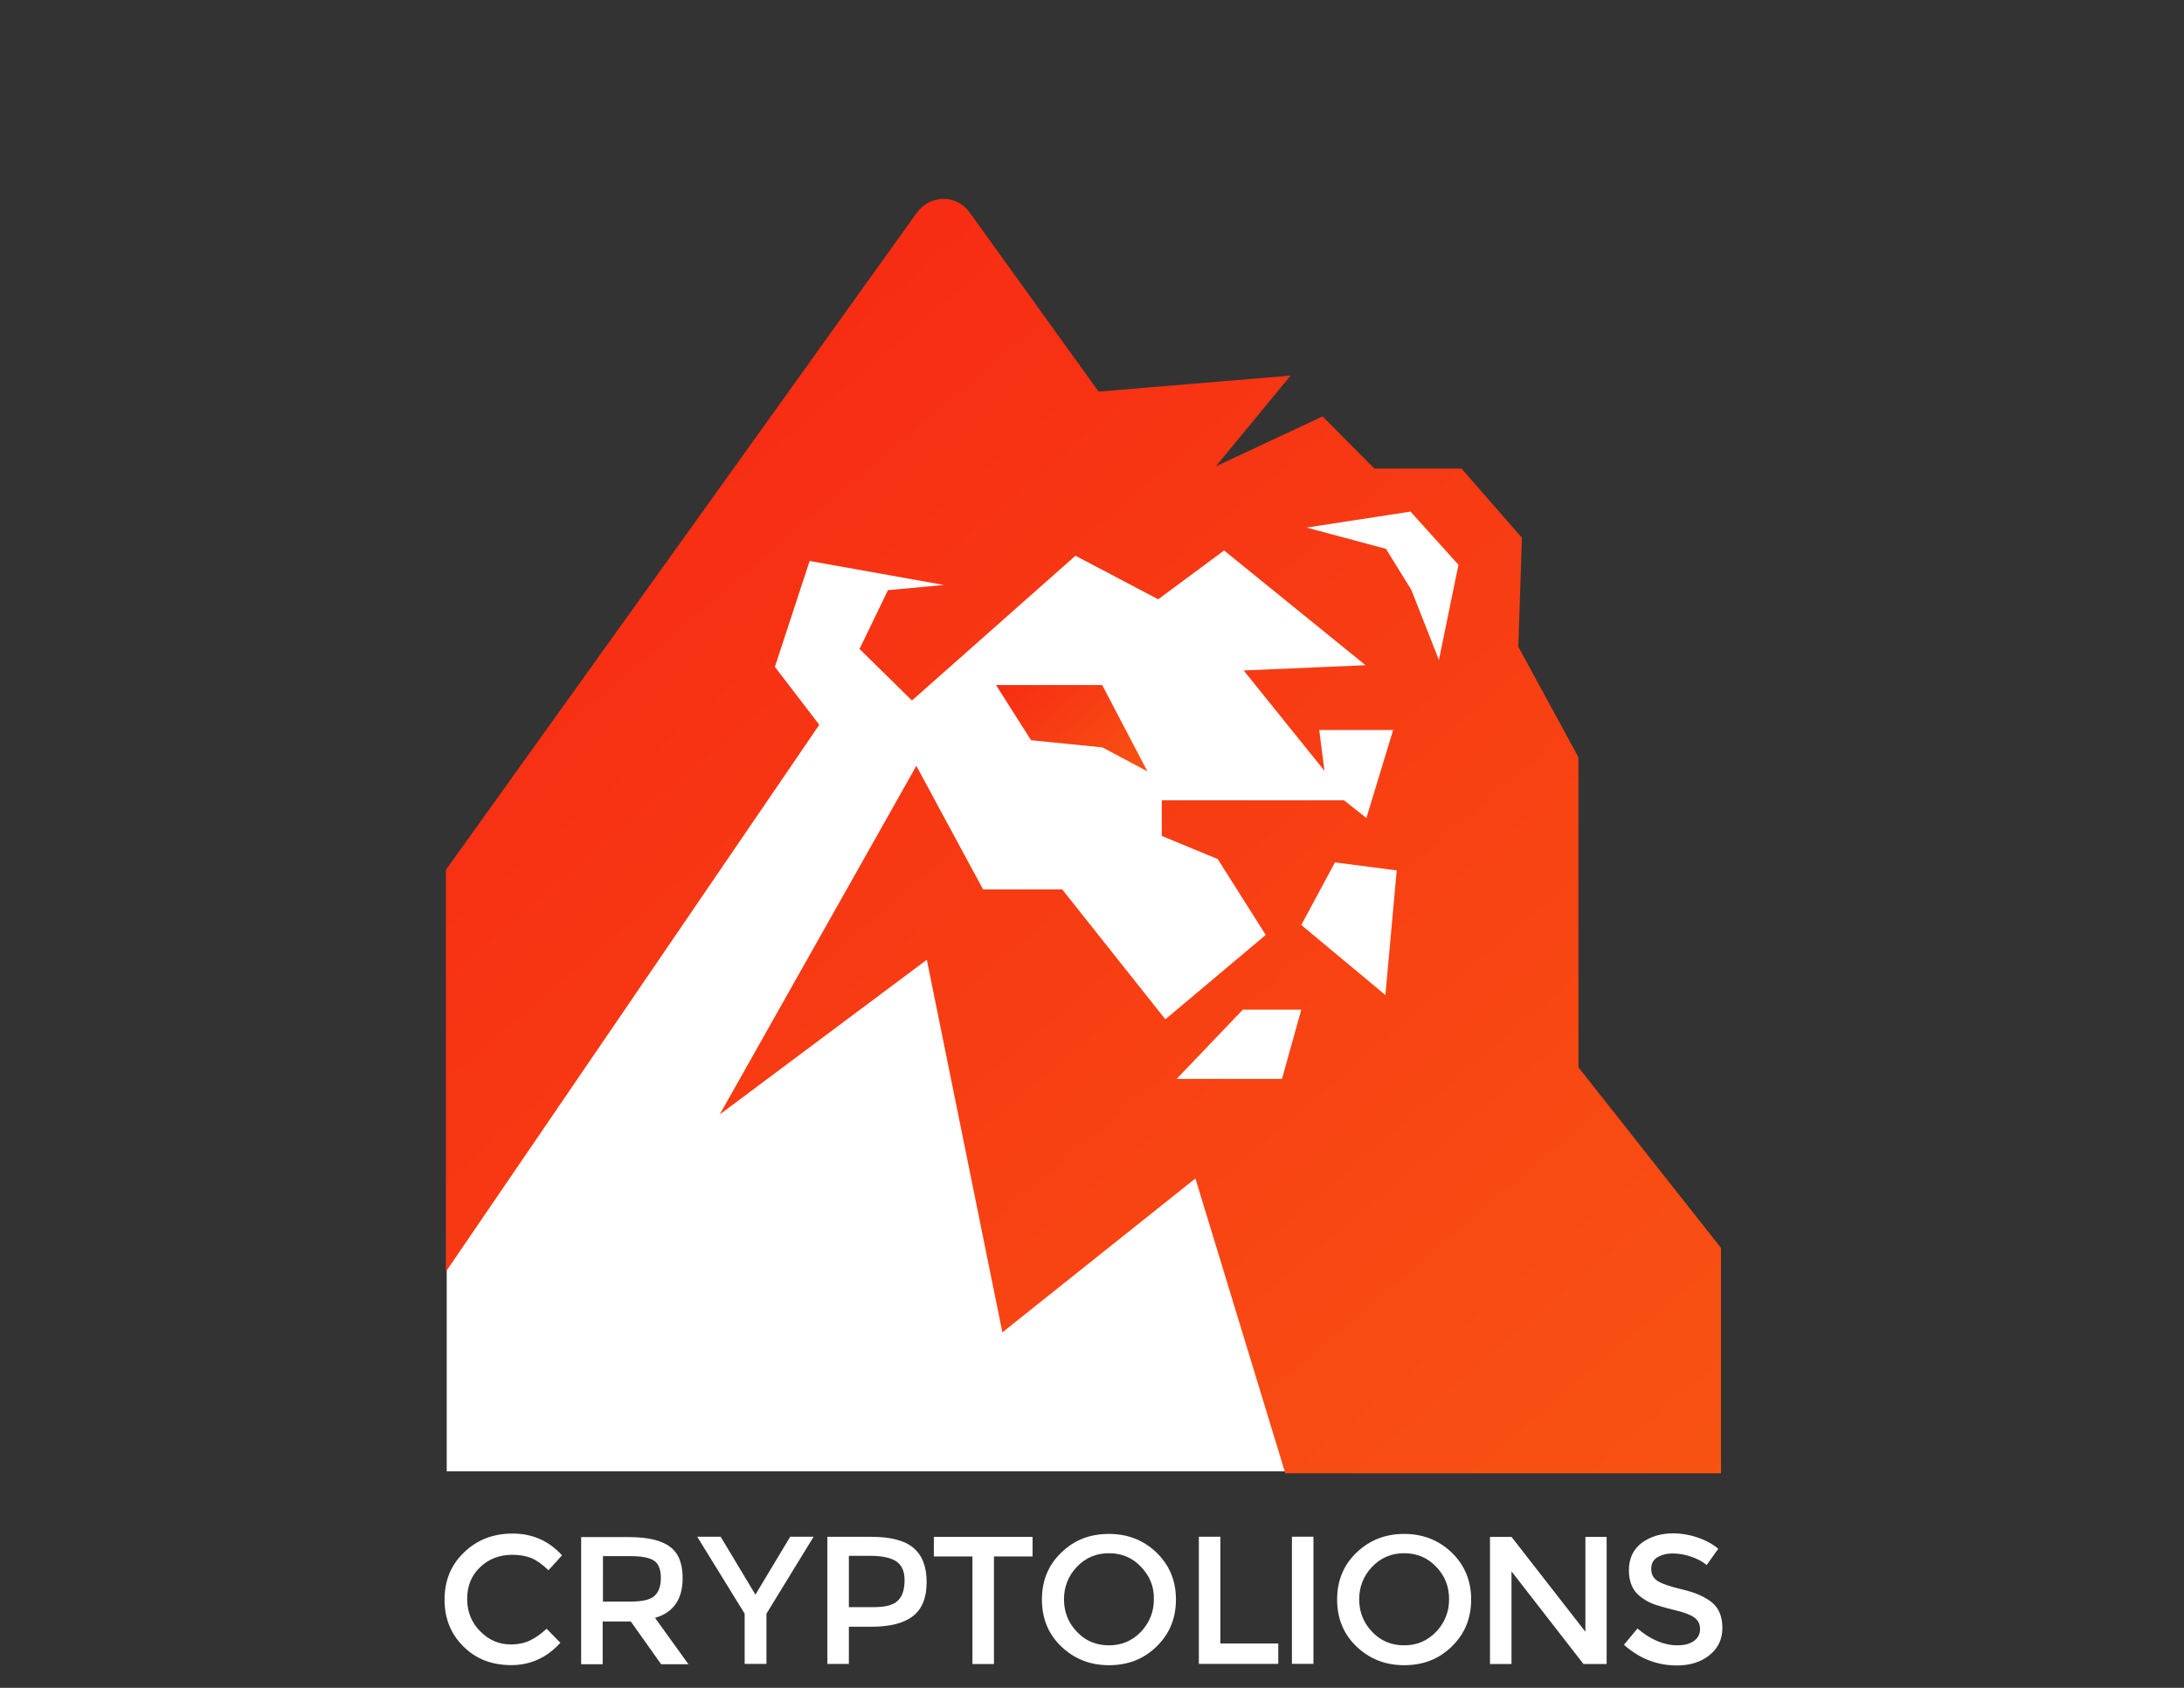 <?xml version="1.0" encoding="utf-8"?>
<!-- Generator: Adobe Illustrator 21.0.0, SVG Export Plug-In . SVG Version: 6.00 Build 0)  -->
<svg version="1.1"
	 id="svg3473" inkscape:version="0.91 r13725" sodipodi:docname="logo_text.svg" xmlns:cc="http://creativecommons.org/ns#" xmlns:dc="http://purl.org/dc/elements/1.1/" xmlns:inkscape="http://www.inkscape.org/namespaces/inkscape" xmlns:rdf="http://www.w3.org/1999/02/22-rdf-syntax-ns#" xmlns:sodipodi="http://sodipodi.sourceforge.net/DTD/sodipodi-0.dtd" xmlns:svg="http://www.w3.org/2000/svg"
	 xmlns="http://www.w3.org/2000/svg" xmlns:xlink="http://www.w3.org/1999/xlink" x="0px" y="0px" viewBox="0 0 990 765"
	 style="enable-background:new 0 0 990 765;" xml:space="preserve">
<rect x="0" y="0" width="990" height="765" fill="#333333" stroke="none"/>
<style type="text/css">
	.st0{fill:#FFFFFF;}
	.st1{clip-path:url(#SVGID_2_);}
	.st2{fill:url(#path3503_1_);}
	.st3{clip-path:url(#SVGID_4_);}
	.st4{fill:url(#path3525_1_);}
	.st5{clip-path:url(#SVGID_6_);}
</style>
<sodipodi:namedview  bordercolor="#666666" borderopacity="1" gridtolerance="10" guidetolerance="10" id="namedview3475" inkscape:current-layer="g3481" inkscape:cx="495" inkscape:cy="382.5" inkscape:pageopacity="0" inkscape:pageshadow="2" inkscape:window-height="999" inkscape:window-maximized="1" inkscape:window-width="1440" inkscape:window-x="0" inkscape:window-y="25" inkscape:zoom="2.0242424" objecttolerance="10" pagecolor="#ffffc5" showgrid="false">
	</sodipodi:namedview>
<g id="g3481" transform="matrix(1.25,0,0,-1.25,0,765)" inkscape:groupmode="layer" inkscape:label="CryptoLions_Logo_Color_For_Light_RGB">
	<rect id="rect3579" x="162" y="278.2" class="st0" width="376.2" height="-199.7"/>
	<rect id="rect3597" x="269.8" y="431.4" class="st0" width="266.5" height="-189.9"/>
	<rect id="rect3599" x="224.5" y="334" class="st0" width="88.2" height="-140.3"/>
	<g id="g3483">
		<g>
			<defs>
				<path id="SVGID_1_" d="M332.5,534.9L161.7,296.6V150.9l135.4,198.3l-16.1,21l12.6,38.4l48.7-8.7l-20.3-1.9l-10.3-21.3l19-18.7
					l59.3,52.5l30-15.8l23.9,17.7l51.3-41.6l-44.2-1.9l29.3-36.4l-1.9,14.8h26.8l-9.7-31.9l-8.1,6.4h-66.1v-12.9l20.3-8.4L459,273
					l-36.4-30.6l-37.4,47.1h-28.7l-24.2,44.8L261,207.9l75.1,56.1l27.4-135.1l70,55.8l32.6-106.9h158v81.7l-51.7,65.5v112.4
					l-21.8,40.1l1.3,39.5l-21.9,25.1h-31.6L479.6,461l-38.7-18.1l27.1,32.9l-69.6-5.8l-46.8,65c-2.3,3.2-5.9,4.9-9.5,4.9l0,0
					C338.5,539.8,334.9,538.2,332.5,534.9 M511.8,398.1l-9.2,14.9l-28.8,7.7l37.7,5.8l17.4-19.3l-7.1-34.5L511.8,398.1z
					 M471.9,276.6l12.2,22.7l22.4-2.9l-4.1-45.2L471.9,276.6L471.9,276.6z M450.7,245.9h21.2l-7-25.1h-38.2L450.7,245.9L450.7,245.9
					z"/>
			</defs>
			<clipPath id="SVGID_2_">
				<use xlink:href="#SVGID_1_"  style="overflow:visible;"/>
			</clipPath>
			<g id="g3485" class="st1">
				<g id="g3491">
					<g id="g3493">
						
							<linearGradient id="path3503_1_" gradientUnits="userSpaceOnUse" x1="151.03" y1="-11.393" x2="152.58" y2="-11.393" gradientTransform="matrix(-509.01 606.615 606.615 509.01 84529.336 -85993.156)">
							<stop  offset="0" style="stop-color:#F86613"/>
							<stop  offset="0.9" style="stop-color:#F71713"/>
							<stop  offset="1" style="stop-color:#F71713"/>
						</linearGradient>
						<path id="path3503" inkscape:connector-curvature="0" class="st2" d="M332.5,534.9L161.7,296.6V150.9l135.4,198.3l-16.1,21
							l12.6,38.4l48.7-8.7l-20.3-1.9l-10.3-21.3l19-18.7l59.3,52.5l30-15.8l23.9,17.7l51.3-41.6l-44.2-1.9l29.3-36.4l-1.9,14.8h26.8
							l-9.7-31.9l-8.1,6.4h-66.1v-12.9l20.3-8.4L459,273l-36.4-30.6l-37.4,47.1h-28.7l-24.2,44.8L261,207.9l75.1,56.1l27.4-135.1
							l70,55.8l32.6-106.9h158v81.7l-51.7,65.5v112.4l-21.8,40.1l1.3,39.5l-21.9,25.1h-31.6L479.6,461l-38.7-18.1l27.1,32.9
							l-69.6-5.8l-46.8,65c-2.3,3.2-5.9,4.9-9.5,4.9l0,0C338.5,539.8,334.9,538.2,332.5,534.9 M511.8,398.1l-9.2,14.9l-28.8,7.7
							l37.7,5.8l17.4-19.3l-7.1-34.5L511.8,398.1z M471.9,276.6l12.2,22.7l22.4-2.9l-4.1-45.2L471.9,276.6L471.9,276.6z
							 M450.7,245.9h21.2l-7-25.1h-38.2L450.7,245.9L450.7,245.9z"/>
					</g>
				</g>
			</g>
		</g>
	</g>
	<g id="g3505">
		<g>
			<defs>
				<polygon id="SVGID_3_" points="361.2,363.6 373.9,343.6 399.8,341 416.1,332.3 399.7,363.6 361.2,363.6 				"/>
			</defs>
			<clipPath id="SVGID_4_">
				<use xlink:href="#SVGID_3_"  style="overflow:visible;"/>
			</clipPath>
			<g id="g3507" class="st3">
				<g id="g3513">
					<g id="g3515">
						
							<linearGradient id="path3525_1_" gradientUnits="userSpaceOnUse" x1="151.972" y1="-12.679" x2="153.522" y2="-12.679" gradientTransform="matrix(-56.05 66.798 66.798 56.05 9793.44 -9136.852)">
							<stop  offset="0" style="stop-color:#F86613"/>
							<stop  offset="0.9" style="stop-color:#F71713"/>
							<stop  offset="1" style="stop-color:#F71713"/>
						</linearGradient>
						<path id="path3525" inkscape:connector-curvature="0" class="st4" d="M361.2,363.6l12.7-20l25.9-2.6l16.3-8.7l-16.4,31.3
							H361.2L361.2,363.6z"/>
					</g>
				</g>
			</g>
		</g>
	</g>
	<g id="g3527">
		<g>
			<defs>
				<rect id="SVGID_5_" x="-375" y="-318.2" width="1534.7" height="1185.9"/>
			</defs>
			<clipPath id="SVGID_6_">
				<use xlink:href="#SVGID_5_"  style="overflow:visible;"/>
			</clipPath>
			<g id="g3529" class="st5">
				<g id="g3535" transform="translate(262.412,138.94)">
					<path id="path3537" inkscape:connector-curvature="0" class="st0" d="M-77.2-123.2c2.7,0,5,0.5,6.9,1.4c1.9,0.9,4,2.3,6.1,4.3
						l5-5.1c-4.9-5.4-10.8-8.1-17.8-8.1c-7,0-12.8,2.2-17.3,6.7c-4.6,4.5-6.9,10.2-6.9,17c0,6.9,2.3,12.6,7,17.1
						c4.7,4.6,10.6,6.9,17.7,6.9c7.1,0,13.1-2.6,17.9-7.9l-4.9-5.4c-2.2,2.1-4.3,3.6-6.2,4.4c-2,0.8-4.3,1.2-6.9,1.2
						c-4.7,0-8.6-1.5-11.7-4.5c-3.2-3-4.7-6.9-4.7-11.5c0-4.7,1.6-8.6,4.7-11.7C-85.2-121.6-81.5-123.2-77.2-123.2"/>
				</g>
				<g id="g3539" transform="translate(295.952,150.261)">
					<path id="path3541" inkscape:connector-curvature="0" class="st0" d="M-58.7-117c1.6,1.4,2.4,3.6,2.4,6.6s-0.8,5.1-2.4,6.2
						c-1.6,1.1-4.5,1.7-8.7,1.7h-9.9V-119h9.7C-63.3-119-60.3-118.4-58.7-117 M-48.4-110.5c0-7.6-3.3-12.4-10-14.4l12.1-16.8h-9.9
						l-11,15.5h-10.2v-15.5h-7.8v46.1H-68c7,0,12.1-1.2,15.1-3.6C-49.9-101.4-48.4-105.2-48.4-110.5"/>
				</g>
				<g id="g3543" transform="translate(322.242,134.388)">
					<path id="path3545" inkscape:connector-curvature="0" class="st0" d="M-44.3-125.7h-7.9v18.2l-17.2,27.9h8.5l12.6-21l12.6,21
						h8.5l-17.1-27.9V-125.7z"/>
				</g>
				<g id="g3547" transform="translate(353.032,149.261)">
					<path id="path3549" inkscape:connector-curvature="0" class="st0" d="M-27.3-117.5c1.6,1.6,2.3,4.1,2.3,7.3c0,3.2-1,5.4-3,6.8
						c-2,1.3-5.1,2-9.3,2h-7.9V-120h9C-31.8-120-28.9-119.2-27.3-117.5 M-21.8-98.5c3.2-2.7,4.8-6.8,4.8-12.4s-1.6-9.7-4.9-12.3
						c-3.3-2.6-8.3-3.9-15.1-3.9h-8.2v-13.5h-7.8v46.1h15.8C-30.1-94.5-25-95.8-21.8-98.5"/>
				</g>
				<g id="g3551" transform="translate(375.446,159.538)">
					<path id="path3553" inkscape:connector-curvature="0" class="st0" d="M-15-111.9v-39h-7.8v39h-14v7.1H-1l0-7.1H-15z"/>
				</g>
				<g id="g3555" transform="translate(409.839,157.111)">
					<path id="path3557" inkscape:connector-curvature="0" class="st0" d="M3.9-113.2c-3.1,3.3-7,4.9-11.6,4.9
						c-4.6,0-8.4-1.6-11.6-4.9c-3.1-3.3-4.7-7.2-4.7-11.8c0-4.6,1.6-8.6,4.7-11.8c3.1-3.3,7-4.9,11.6-4.9c4.6,0,8.4,1.6,11.6,4.9
						c3.1,3.3,4.7,7.2,4.7,11.8C8.7-120.4,7.1-116.5,3.9-113.2 M9.6-142.1c-4.7-4.6-10.4-6.8-17.3-6.8c-6.9,0-12.6,2.3-17.3,6.8
						c-4.7,4.5-7,10.2-7,17c0,6.8,2.3,12.5,7,17c4.7,4.6,10.4,6.8,17.3,6.8c6.9,0,12.6-2.3,17.3-6.8c4.7-4.6,7-10.2,7-17
						C16.6-131.9,14.3-137.5,9.6-142.1"/>
				</g>
				<g id="g3559" transform="translate(423.349,134.388)">
					<path id="path3561" inkscape:connector-curvature="0" class="st0" d="M11.4-125.7v46.1h7.8v-38.7h21v-7.4H11.4z"/>
				</g>
				<path id="path3563" inkscape:connector-curvature="0" class="st0" d="M468.5,54.8h7.8V8.7h-7.8V54.8z"/>
				<g id="g3565" transform="translate(478.892,157.111)">
					<path id="path3567" inkscape:connector-curvature="0" class="st0" d="M41.9-113.2c-3.1,3.3-7,4.9-11.6,4.9
						c-4.6,0-8.4-1.6-11.6-4.9c-3.1-3.3-4.7-7.2-4.7-11.8c0-4.6,1.6-8.6,4.7-11.8c3.1-3.3,7-4.9,11.6-4.9c4.6,0,8.4,1.6,11.6,4.9
						c3.1,3.3,4.7,7.2,4.7,11.8C46.6-120.4,45.1-116.5,41.9-113.2 M47.6-142.1c-4.7-4.6-10.4-6.8-17.3-6.8c-6.9,0-12.6,2.3-17.3,6.8
						c-4.7,4.5-7,10.2-7,17c0,6.8,2.3,12.5,7,17s10.4,6.8,17.3,6.8c6.9,0,12.6-2.3,17.3-6.8c4.7-4.6,7-10.2,7-17
						C54.6-131.9,52.3-137.5,47.6-142.1"/>
				</g>
				<g id="g3569" transform="translate(513.727,164.134)">
					<path id="path3571" inkscape:connector-curvature="0" class="st0" d="M61.1-109.4h7.8v-46.1h-8.4l-26.1,33.6v-33.6h-7.8v46.1
						h7.8l26.8-34.4V-109.4z"/>
				</g>
				<g id="g3573" transform="translate(534.2,160.22)">
					<path id="path3575" inkscape:connector-curvature="0" class="st0" d="M72.4-111.5c-2.3,0-4.1-0.5-5.6-1.4
						c-1.5-0.9-2.2-2.3-2.2-4.2c0-1.9,0.7-3.3,2.2-4.3c1.5-1,4.5-2.1,9.3-3.2c4.7-1.1,8.3-2.8,10.7-4.8c2.4-2.1,3.6-5.1,3.6-9.1
						s-1.5-7.3-4.6-9.8c-3-2.5-7-3.8-11.9-3.8c-7.2,0-13.6,2.5-19.2,7.5l4.9,5.9c4.7-4,9.5-6.1,14.5-6.1c2.5,0,4.5,0.5,6,1.6
						c1.5,1.1,2.2,2.5,2.2,4.3c0,1.8-0.7,3.2-2.1,4.2c-1.4,1-3.8,1.9-7.2,2.7c-3.4,0.8-6,1.6-7.7,2.2c-1.8,0.7-3.3,1.6-4.7,2.7
						c-2.7,2.1-4.1,5.2-4.1,9.5c0,4.3,1.6,7.6,4.6,9.9c3.1,2.3,6.9,3.5,11.5,3.5c2.9,0,5.9-0.5,8.8-1.5c2.9-1,5.4-2.3,7.5-4.1
						l-4.2-5.9c-1.4,1.2-3.2,2.2-5.5,3C76.9-111.9,74.6-111.5,72.4-111.5"/>
				</g>
			</g>
		</g>
	</g>
</g>
</svg>
